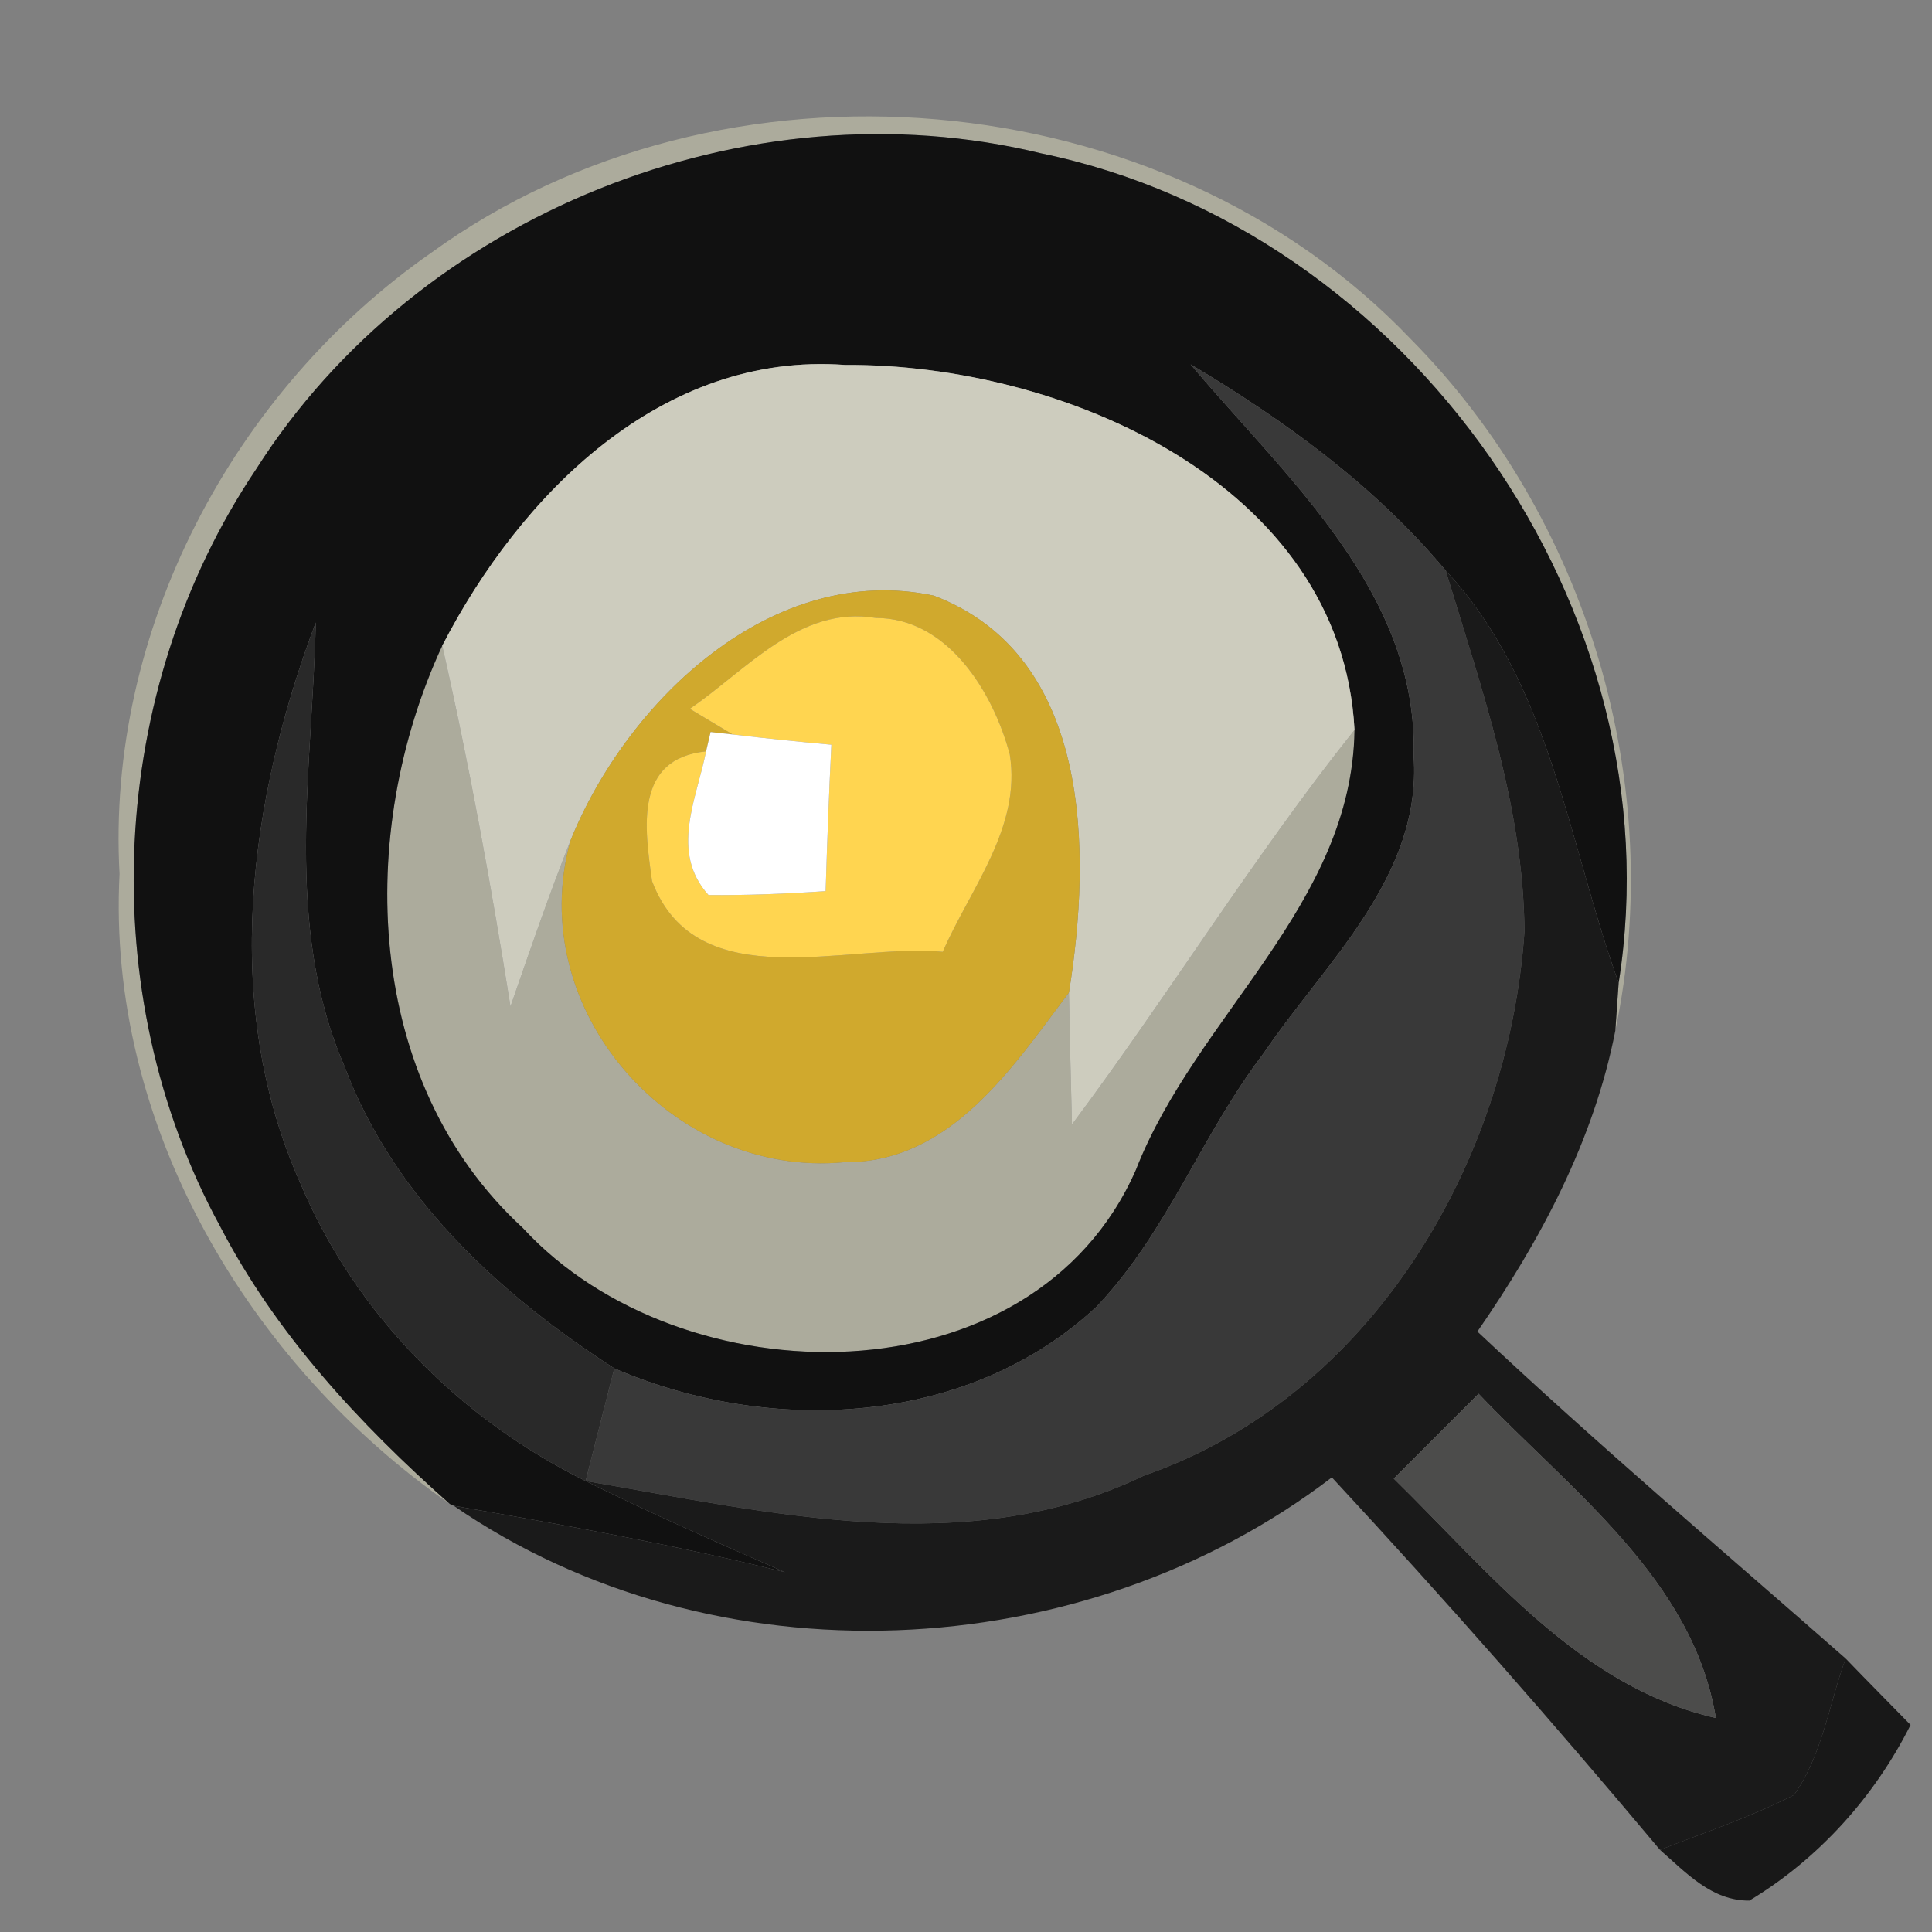 <?xml version="1.0" encoding="UTF-8" ?>
<!DOCTYPE svg PUBLIC "-//W3C//DTD SVG 1.1//EN" "http://www.w3.org/Graphics/SVG/1.1/DTD/svg11.dtd">
<svg width="64pt" height="64pt" viewBox="0 0 64 64" version="1.1" xmlns="http://www.w3.org/2000/svg">
<rect x="0" y="0" width="64" height="64" fill="#808080" stroke="none"/>
<g id="#acab9cff">
<path fill="#acab9c" opacity="1.00" d=" M 14.29 8.37 C 23.90 1.40 38.52 2.61 46.74 11.24 C 52.59 17.15 55.22 25.99 53.51 34.14 C 53.54 33.74 53.59 32.96 53.62 32.56 C 55.57 20.23 46.66 7.59 34.49 5.08 C 24.76 2.71 13.84 7.10 8.48 15.55 C 3.56 22.87 3.07 32.88 7.29 40.62 C 9.14 44.19 11.91 47.17 14.90 49.82 C 8.22 45.17 3.53 37.23 3.96 28.95 C 3.51 20.89 7.73 12.94 14.29 8.37 Z" />
<path fill="#acab9c" opacity="1.00" d=" M 17.32 40.68 C 12.04 35.83 11.78 27.59 14.65 21.39 C 15.55 25.35 16.27 29.34 16.91 33.34 C 17.55 31.50 18.18 29.65 18.90 27.84 C 17.33 33.46 22.28 39.04 27.97 38.50 C 31.48 38.53 33.54 35.36 35.41 32.88 C 35.43 33.97 35.48 36.16 35.51 37.25 C 38.72 32.95 41.53 28.37 44.87 24.18 C 44.79 29.98 39.62 33.65 37.63 38.75 C 34.22 46.52 22.57 46.38 17.32 40.68 Z" />
</g>
<g id="#111111ff">
<path fill="#111111" opacity="1.00" d=" M 8.48 15.55 C 13.84 7.10 24.76 2.71 34.49 5.08 C 46.66 7.59 55.57 20.23 53.62 32.56 C 51.95 27.94 51.37 22.63 47.89 18.90 C 45.54 16.09 42.56 13.93 39.44 12.07 C 42.63 15.86 46.99 19.63 46.83 25.06 C 47.10 29.04 43.91 31.87 41.86 34.89 C 39.82 37.56 38.66 40.84 36.32 43.29 C 32.07 47.25 25.52 47.56 20.35 45.33 C 16.55 42.88 13.03 39.65 11.41 35.32 C 9.39 30.66 10.35 25.51 10.46 20.62 C 8.25 26.48 7.31 33.26 9.93 39.15 C 11.74 43.49 15.21 46.99 19.40 49.06 C 21.57 50.14 23.79 51.11 26.00 52.08 C 22.38 51.18 18.71 50.52 15.03 49.88 L 14.90 49.82 C 11.91 47.17 9.14 44.19 7.29 40.62 C 3.07 32.88 3.56 22.87 8.48 15.55 M 14.65 21.39 C 11.78 27.59 12.04 35.83 17.32 40.68 C 22.57 46.38 34.22 46.52 37.63 38.75 C 39.62 33.65 44.79 29.98 44.87 24.18 C 44.44 16.01 35.17 12.04 28.00 12.09 C 21.91 11.64 17.23 16.39 14.65 21.39 Z" />
</g>
<g id="#cdccbeff">
<path fill="#cdccbe" opacity="1.00" d=" M 14.65 21.39 C 17.23 16.39 21.91 11.64 28.00 12.09 C 35.17 12.04 44.44 16.01 44.87 24.18 C 41.53 28.37 38.72 32.95 35.51 37.25 C 35.48 36.16 35.43 33.97 35.41 32.88 C 36.16 28.23 36.17 21.72 30.93 19.73 C 25.59 18.60 20.78 23.20 18.90 27.84 C 18.18 29.65 17.55 31.50 16.91 33.34 C 16.27 29.34 15.55 25.35 14.65 21.39 Z" />
</g>
<g id="#393939ff">
<path fill="#393939" opacity="1.00" d=" M 39.44 12.07 C 42.56 13.93 45.54 16.09 47.89 18.90 C 49.07 22.79 50.47 26.74 50.50 30.86 C 49.97 38.53 45.42 46.27 37.90 48.88 C 32.02 51.71 25.49 50.10 19.40 49.06 C 19.72 47.81 20.03 46.57 20.35 45.33 C 25.52 47.56 32.07 47.25 36.32 43.29 C 38.66 40.84 39.82 37.56 41.86 34.89 C 43.91 31.87 47.10 29.04 46.83 25.06 C 46.99 19.63 42.63 15.86 39.44 12.07 Z" />
</g>
<g id="#1a1a1aff">
<path fill="#1a1a1a" opacity="1.00" d=" M 47.89 18.90 C 51.37 22.63 51.95 27.94 53.62 32.56 C 53.59 32.96 53.54 33.74 53.51 34.14 C 52.80 37.78 51.03 41.09 48.94 44.11 C 52.91 47.84 57.06 51.36 61.14 54.94 C 60.59 56.45 60.37 58.13 59.43 59.46 C 58.00 60.19 56.48 60.70 54.99 61.28 C 51.47 57.08 47.85 52.96 44.12 48.94 C 35.85 55.26 23.65 55.81 15.03 49.88 C 18.71 50.52 22.38 51.18 26.00 52.08 C 23.79 51.11 21.57 50.14 19.40 49.06 C 25.49 50.10 32.02 51.71 37.90 48.88 C 45.42 46.27 49.97 38.53 50.50 30.86 C 50.47 26.74 49.07 22.79 47.89 18.90 M 46.17 48.98 C 49.31 52.05 52.34 55.89 56.84 56.91 C 56.09 52.31 52.00 49.35 48.98 46.17 C 48.04 47.11 47.10 48.05 46.17 48.98 Z" />
</g>
<g id="#d0a92dff">
<path fill="#d0a92d" opacity="1.00" d=" M 18.90 27.84 C 20.78 23.20 25.59 18.60 30.93 19.73 C 36.17 21.72 36.16 28.23 35.41 32.88 C 33.54 35.36 31.48 38.53 27.97 38.50 C 22.28 39.04 17.33 33.46 18.90 27.84 M 22.85 23.48 L 24.27 24.33 L 23.54 24.25 L 23.39 24.89 C 21.01 25.13 21.35 27.41 21.60 29.19 C 23.08 33.09 28.06 31.23 31.23 31.53 C 32.14 29.44 33.84 27.41 33.45 24.99 C 32.90 22.93 31.40 20.47 29.01 20.47 C 26.48 20.05 24.72 22.21 22.85 23.48 Z" />
</g>
<g id="#292929ff">
<path fill="#292929" opacity="1.00" d=" M 9.93 39.15 C 7.31 33.26 8.25 26.48 10.46 20.62 C 10.35 25.51 9.39 30.66 11.41 35.32 C 13.03 39.65 16.55 42.88 20.35 45.33 C 20.03 46.57 19.72 47.81 19.40 49.06 C 15.21 46.99 11.74 43.49 9.93 39.15 Z" />
</g>
<g id="#ffd550ff">
<path fill="#ffd550" opacity="1.00" d=" M 22.85 23.48 C 24.72 22.21 26.48 20.05 29.01 20.47 C 31.40 20.47 32.90 22.93 33.45 24.99 C 33.84 27.41 32.14 29.44 31.23 31.53 C 28.06 31.23 23.08 33.09 21.60 29.19 C 21.35 27.41 21.01 25.13 23.39 24.89 C 23.07 26.48 22.19 28.23 23.47 29.65 C 24.76 29.66 26.06 29.61 27.35 29.52 C 27.40 27.90 27.46 26.29 27.54 24.67 C 26.45 24.57 25.36 24.46 24.27 24.33 L 22.85 23.48 Z" />
</g>
<g id="#ffffffff">
<path fill="#ffffff" opacity="1.00" d=" M 24.27 24.33 C 25.36 24.46 26.45 24.57 27.54 24.67 C 27.46 26.29 27.40 27.90 27.35 29.52 C 26.06 29.61 24.76 29.66 23.47 29.65 C 22.19 28.23 23.07 26.48 23.39 24.89 L 23.54 24.25 L 24.27 24.33 Z" />
</g>
<g id="#4c4c4bff">
<path fill="#4c4c4b" opacity="1.00" d=" M 46.17 48.98 C 47.10 48.05 48.04 47.11 48.98 46.17 C 52.00 49.35 56.09 52.31 56.84 56.91 C 52.34 55.89 49.31 52.05 46.17 48.98 Z" />
</g>
<g id="#090909de">
<path fill="#090909" opacity="0.87" d=" M 61.14 54.94 C 61.85 55.68 62.57 56.40 63.29 57.14 C 62.09 59.53 60.24 61.58 57.95 62.96 C 56.70 62.97 55.85 62.03 54.99 61.28 C 56.48 60.70 58.00 60.19 59.43 59.46 C 60.37 58.13 60.59 56.45 61.14 54.94 Z" />
</g>
</svg>
